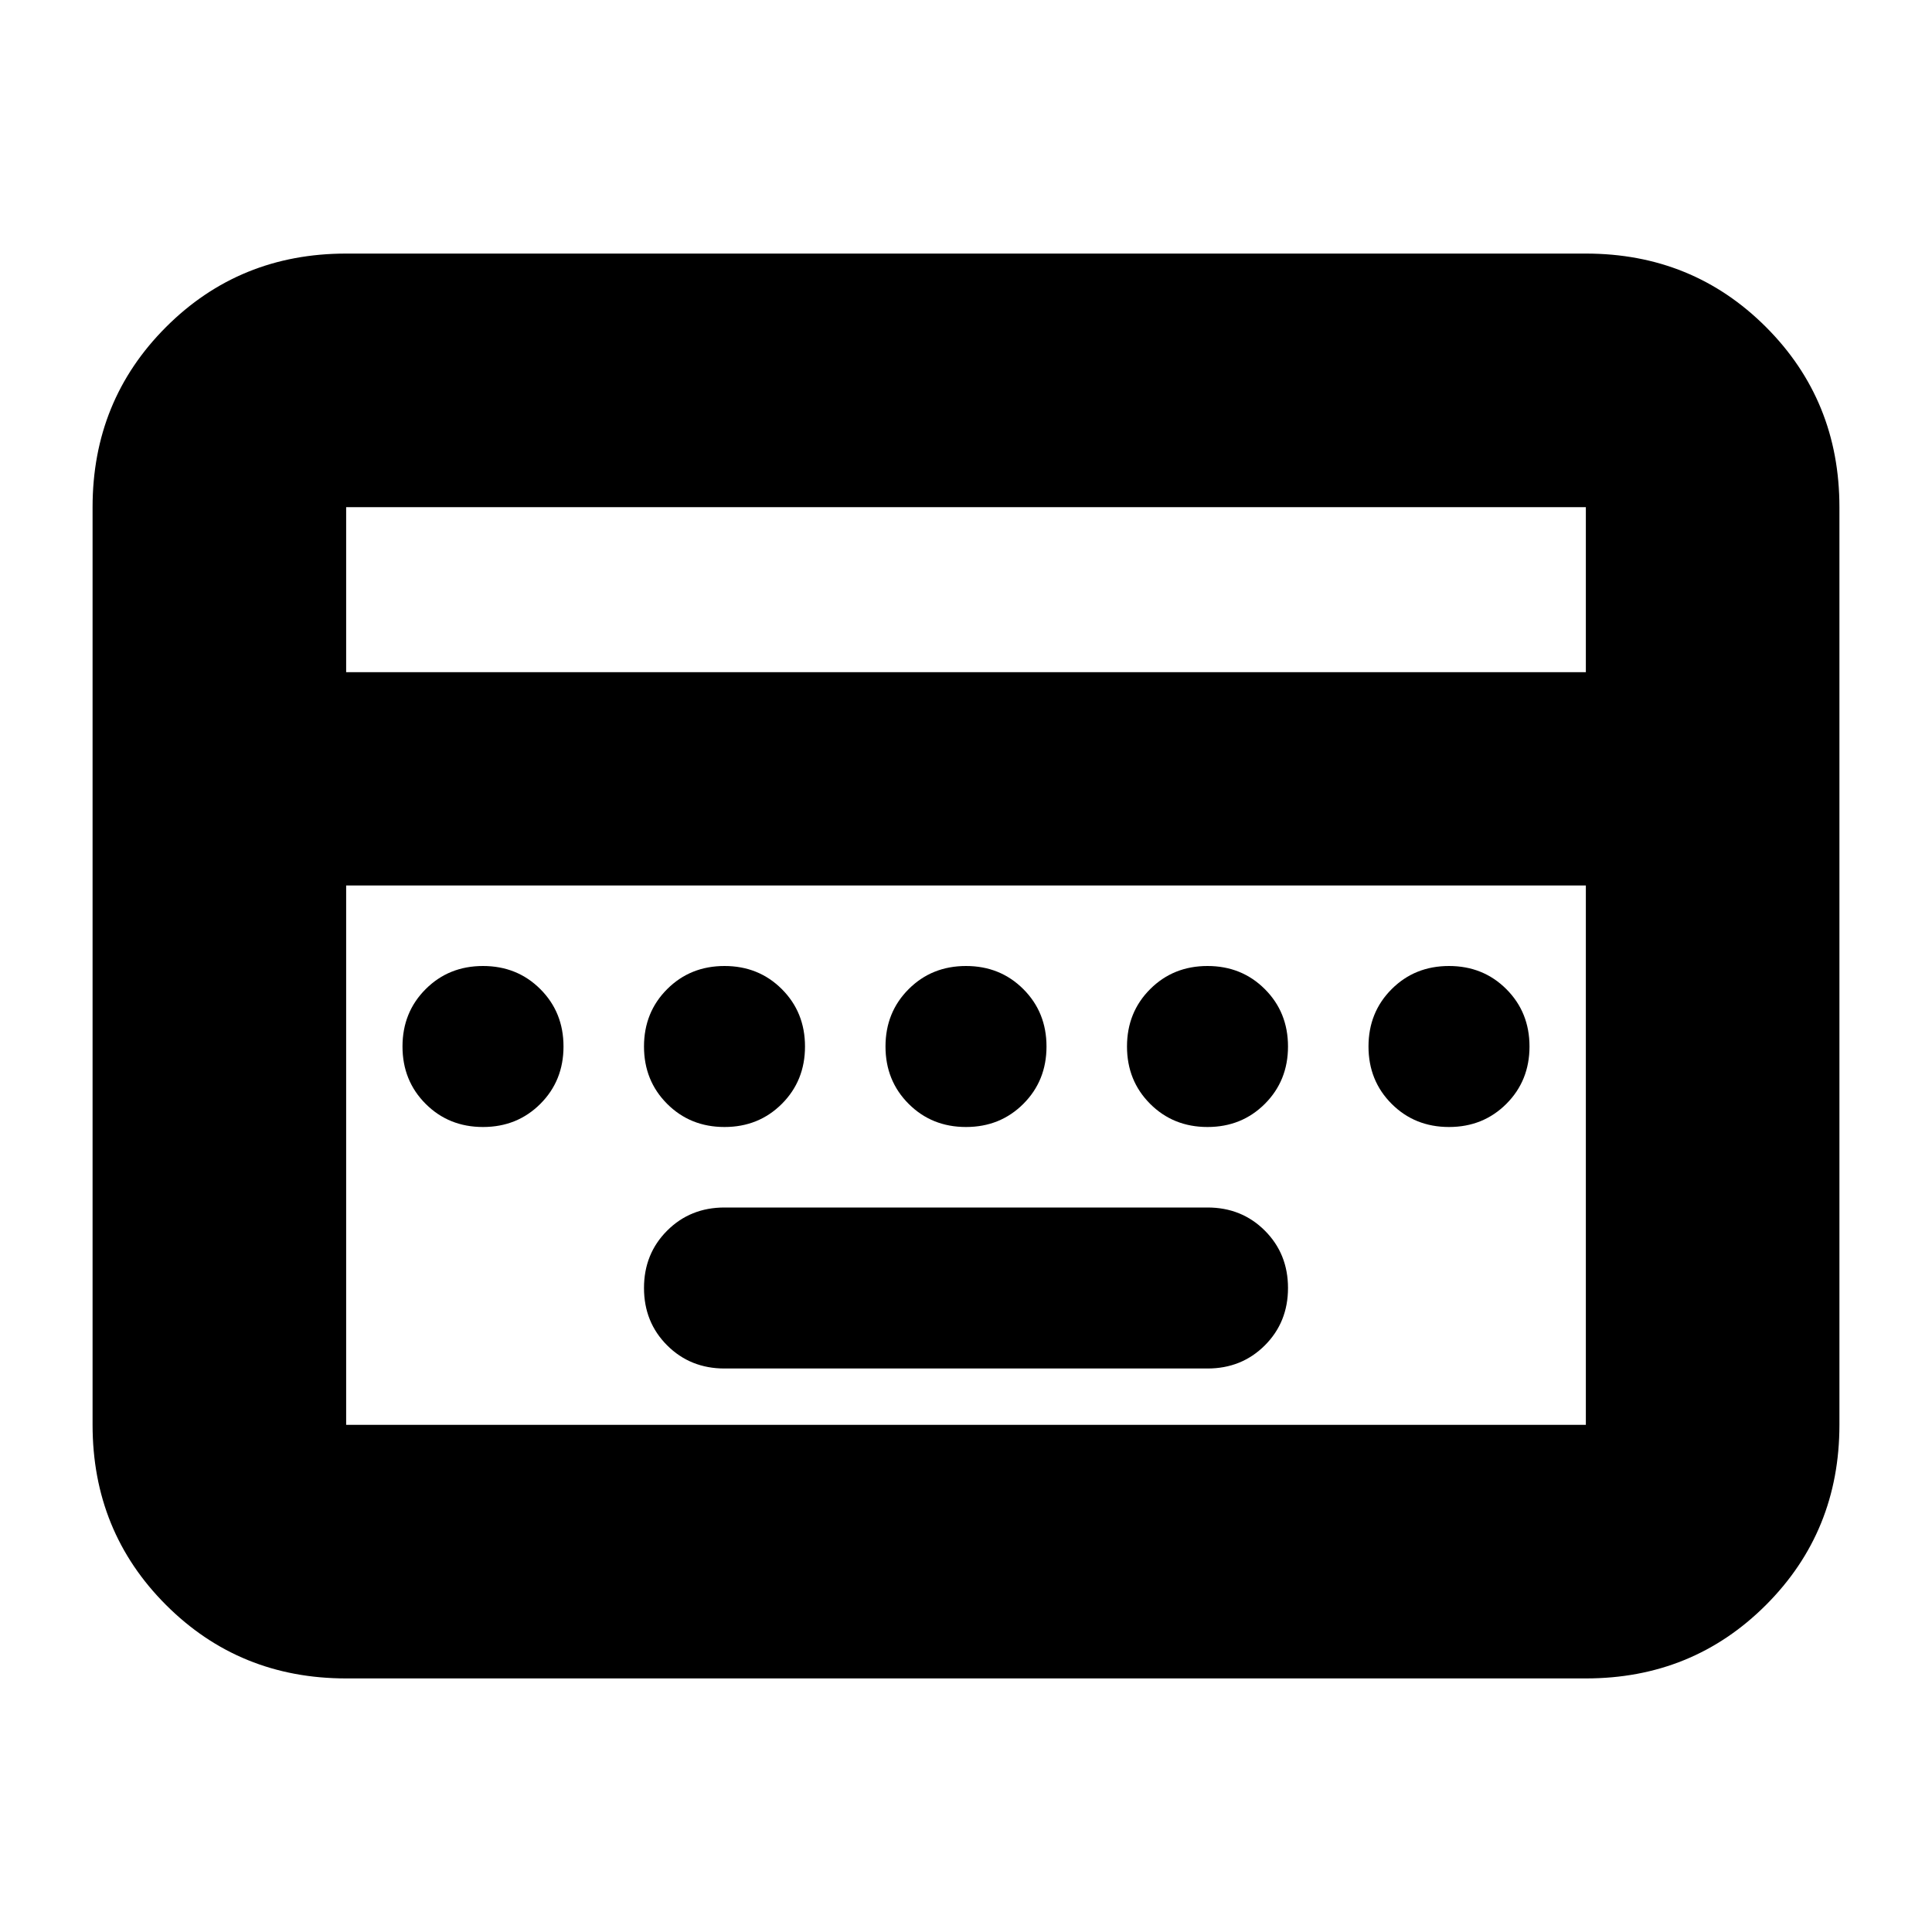 <svg xmlns="http://www.w3.org/2000/svg" height="24" viewBox="0 -960 960 960" width="24"><path d="M360-280h240q17 0 28.5-11.5T640-320q0-17-11.5-28.5T600-360H360q-17 0-28.5 11.5T320-320q0 17 11.5 28.5T360-280ZM172-126q-53 0-89.5-36.5T46-252v-456q0-53 36.5-89.5T172-834h616q53 0 89.5 36.5T914-708v456q0 53-36.5 89.5T788-126H172Zm0-500h616v-82H172v82Zm0 374h616v-268H172v268Zm0 0v-268 268Zm68-148q17 0 28.5-11.5T280-440q0-17-11.5-28.5T240-480q-17 0-28.5 11.5T200-440q0 17 11.5 28.5T240-400Zm120 0q17 0 28.5-11.5T400-440q0-17-11.5-28.5T360-480q-17 0-28.5 11.5T320-440q0 17 11.5 28.5T360-400Zm120 0q17 0 28.5-11.5T520-440q0-17-11.5-28.5T480-480q-17 0-28.5 11.5T440-440q0 17 11.5 28.5T480-400Zm120 0q17 0 28.5-11.5T640-440q0-17-11.5-28.5T600-480q-17 0-28.5 11.5T560-440q0 17 11.5 28.5T600-400Zm120 0q17 0 28.5-11.5T760-440q0-17-11.5-28.5T720-480q-17 0-28.5 11.5T680-440q0 17 11.5 28.5T720-400Z"/></svg>